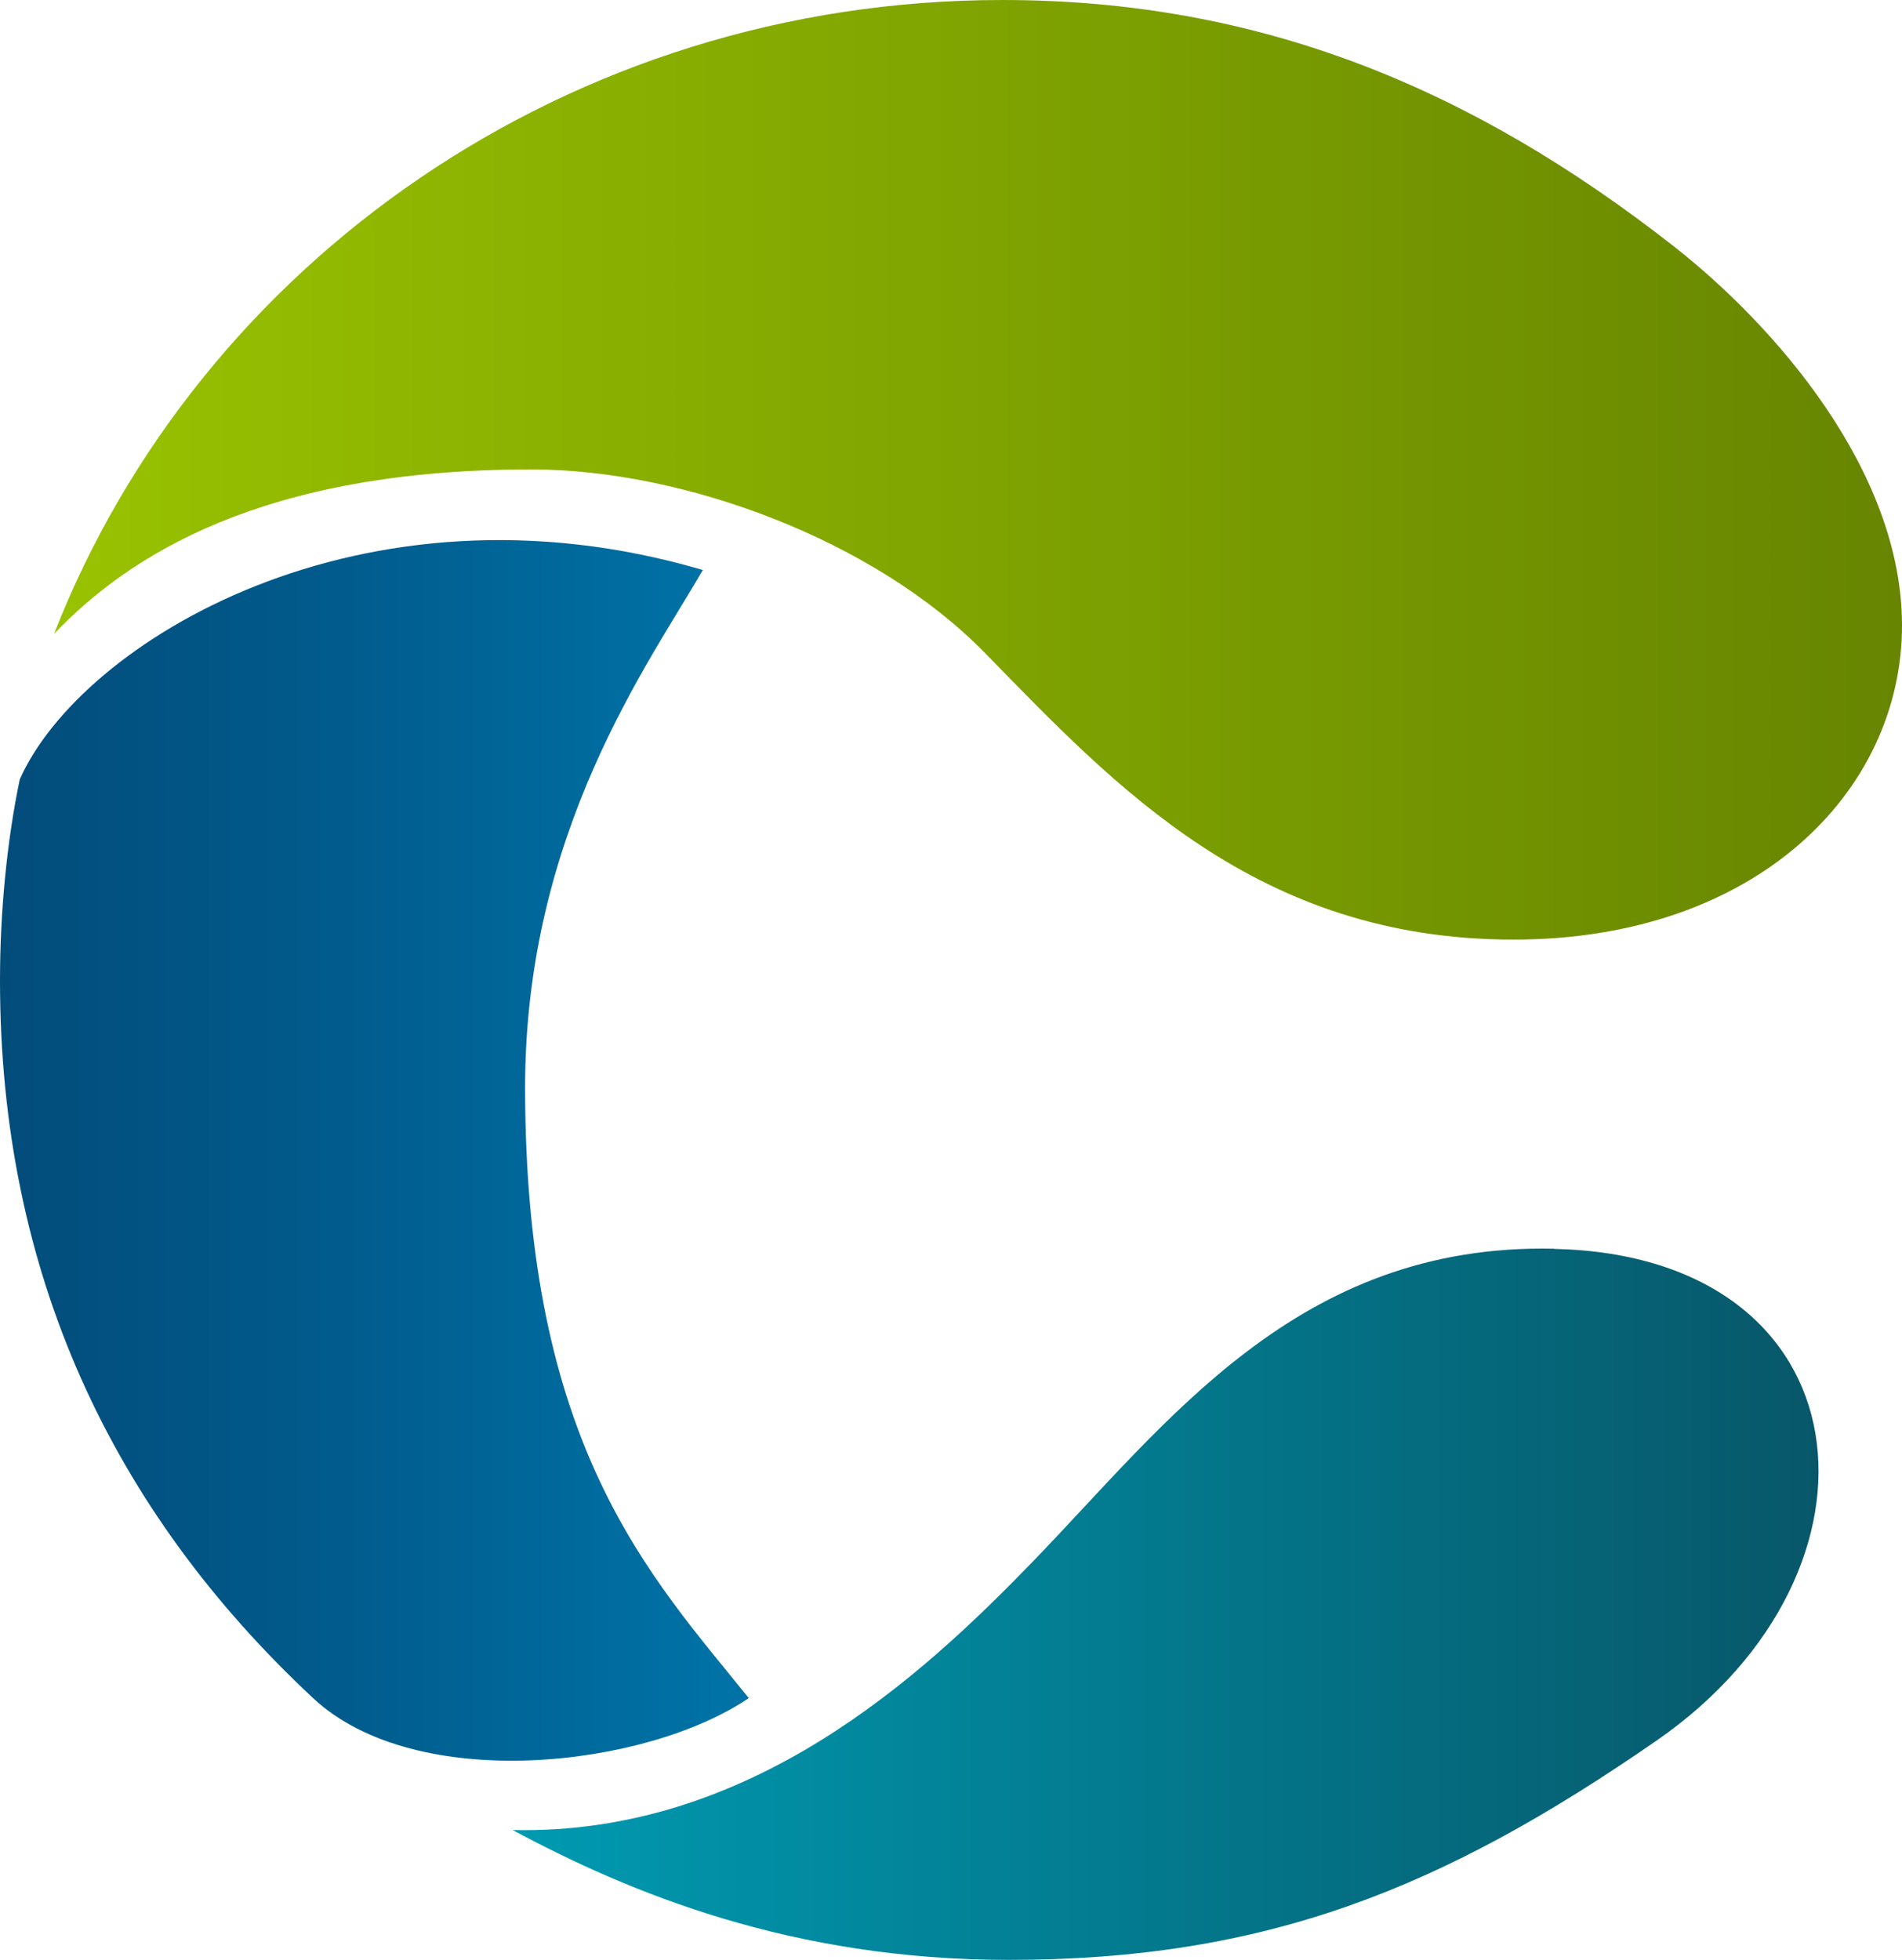 <?xml version="1.0" encoding="UTF-8"?>
<svg id="Layer_1" data-name="Layer 1" xmlns="http://www.w3.org/2000/svg" xmlns:xlink="http://www.w3.org/1999/xlink" viewBox="0 0 124.24 128">
  <defs>
    <style>
      .cls-1 {
        fill: url(#linear-gradient);
      }

      .cls-1, .cls-2, .cls-3 {
        stroke-width: 0px;
      }

      .cls-2 {
        fill: url(#linear-gradient-2);
      }

      .cls-3 {
        fill: url(#linear-gradient-3);
      }
    </style>
    <linearGradient id="linear-gradient" x1="48.92" y1="75.14" x2="0" y2="75.14" gradientUnits="userSpaceOnUse">
      <stop offset=".04" stop-color="#0072a6"/>
      <stop offset=".56" stop-color="#015b8c"/>
      <stop offset="1" stop-color="#024c7a"/>
    </linearGradient>
    <linearGradient id="linear-gradient-2" x1="3.54" y1="30.68" x2="124.24" y2="30.68" gradientUnits="userSpaceOnUse">
      <stop offset="0" stop-color="#98c201"/>
      <stop offset="1" stop-color="#678501"/>
    </linearGradient>
    <linearGradient id="linear-gradient-3" x1="33.49" y1="104.77" x2="118.79" y2="104.77" gradientUnits="userSpaceOnUse">
      <stop offset="0" stop-color="#009ab1"/>
      <stop offset="1" stop-color="#075769"/>
    </linearGradient>
  </defs>
  <path class="cls-1" d="m34.3,71.02c0,23.47,8.17,31.89,14.61,39.89-6.71,4.56-21.75,6.28-28.46,0C7.29,98.63,0,83.11,0,64.05c0-4.36.43-9.02,1.29-13.14,3.95-8.94,22.35-20.23,44.62-13.68-3.52,6.1-11.61,17.11-11.61,33.79Z"/>
  <path class="cls-2" d="m98.86,61.37c-16.79,0-26.04-10.05-34.53-18.73-7.25-7.41-19.72-11.98-29.62-11.98-17.64,0-26.32,5.66-31.18,10.74C13,17.2,37.16,0,65.47,0c16.82,0,30.66,5.75,43.84,16.07,6.54,5.12,14.93,14.62,14.93,24.78,0,10.84-9.53,20.52-25.38,20.52Z"/>
  <path class="cls-3" d="m101.53,81.56c-16.79-.38-25.29,11.38-34.13,20.5-7.21,7.44-18.4,17.8-33.91,17.47,7.69,4.13,18.25,8.48,32.39,8.48,16.82,0,28.36-4.65,42.35-14.34,16.01-11.09,13.84-31.64-6.71-32.1Z"/>
</svg>